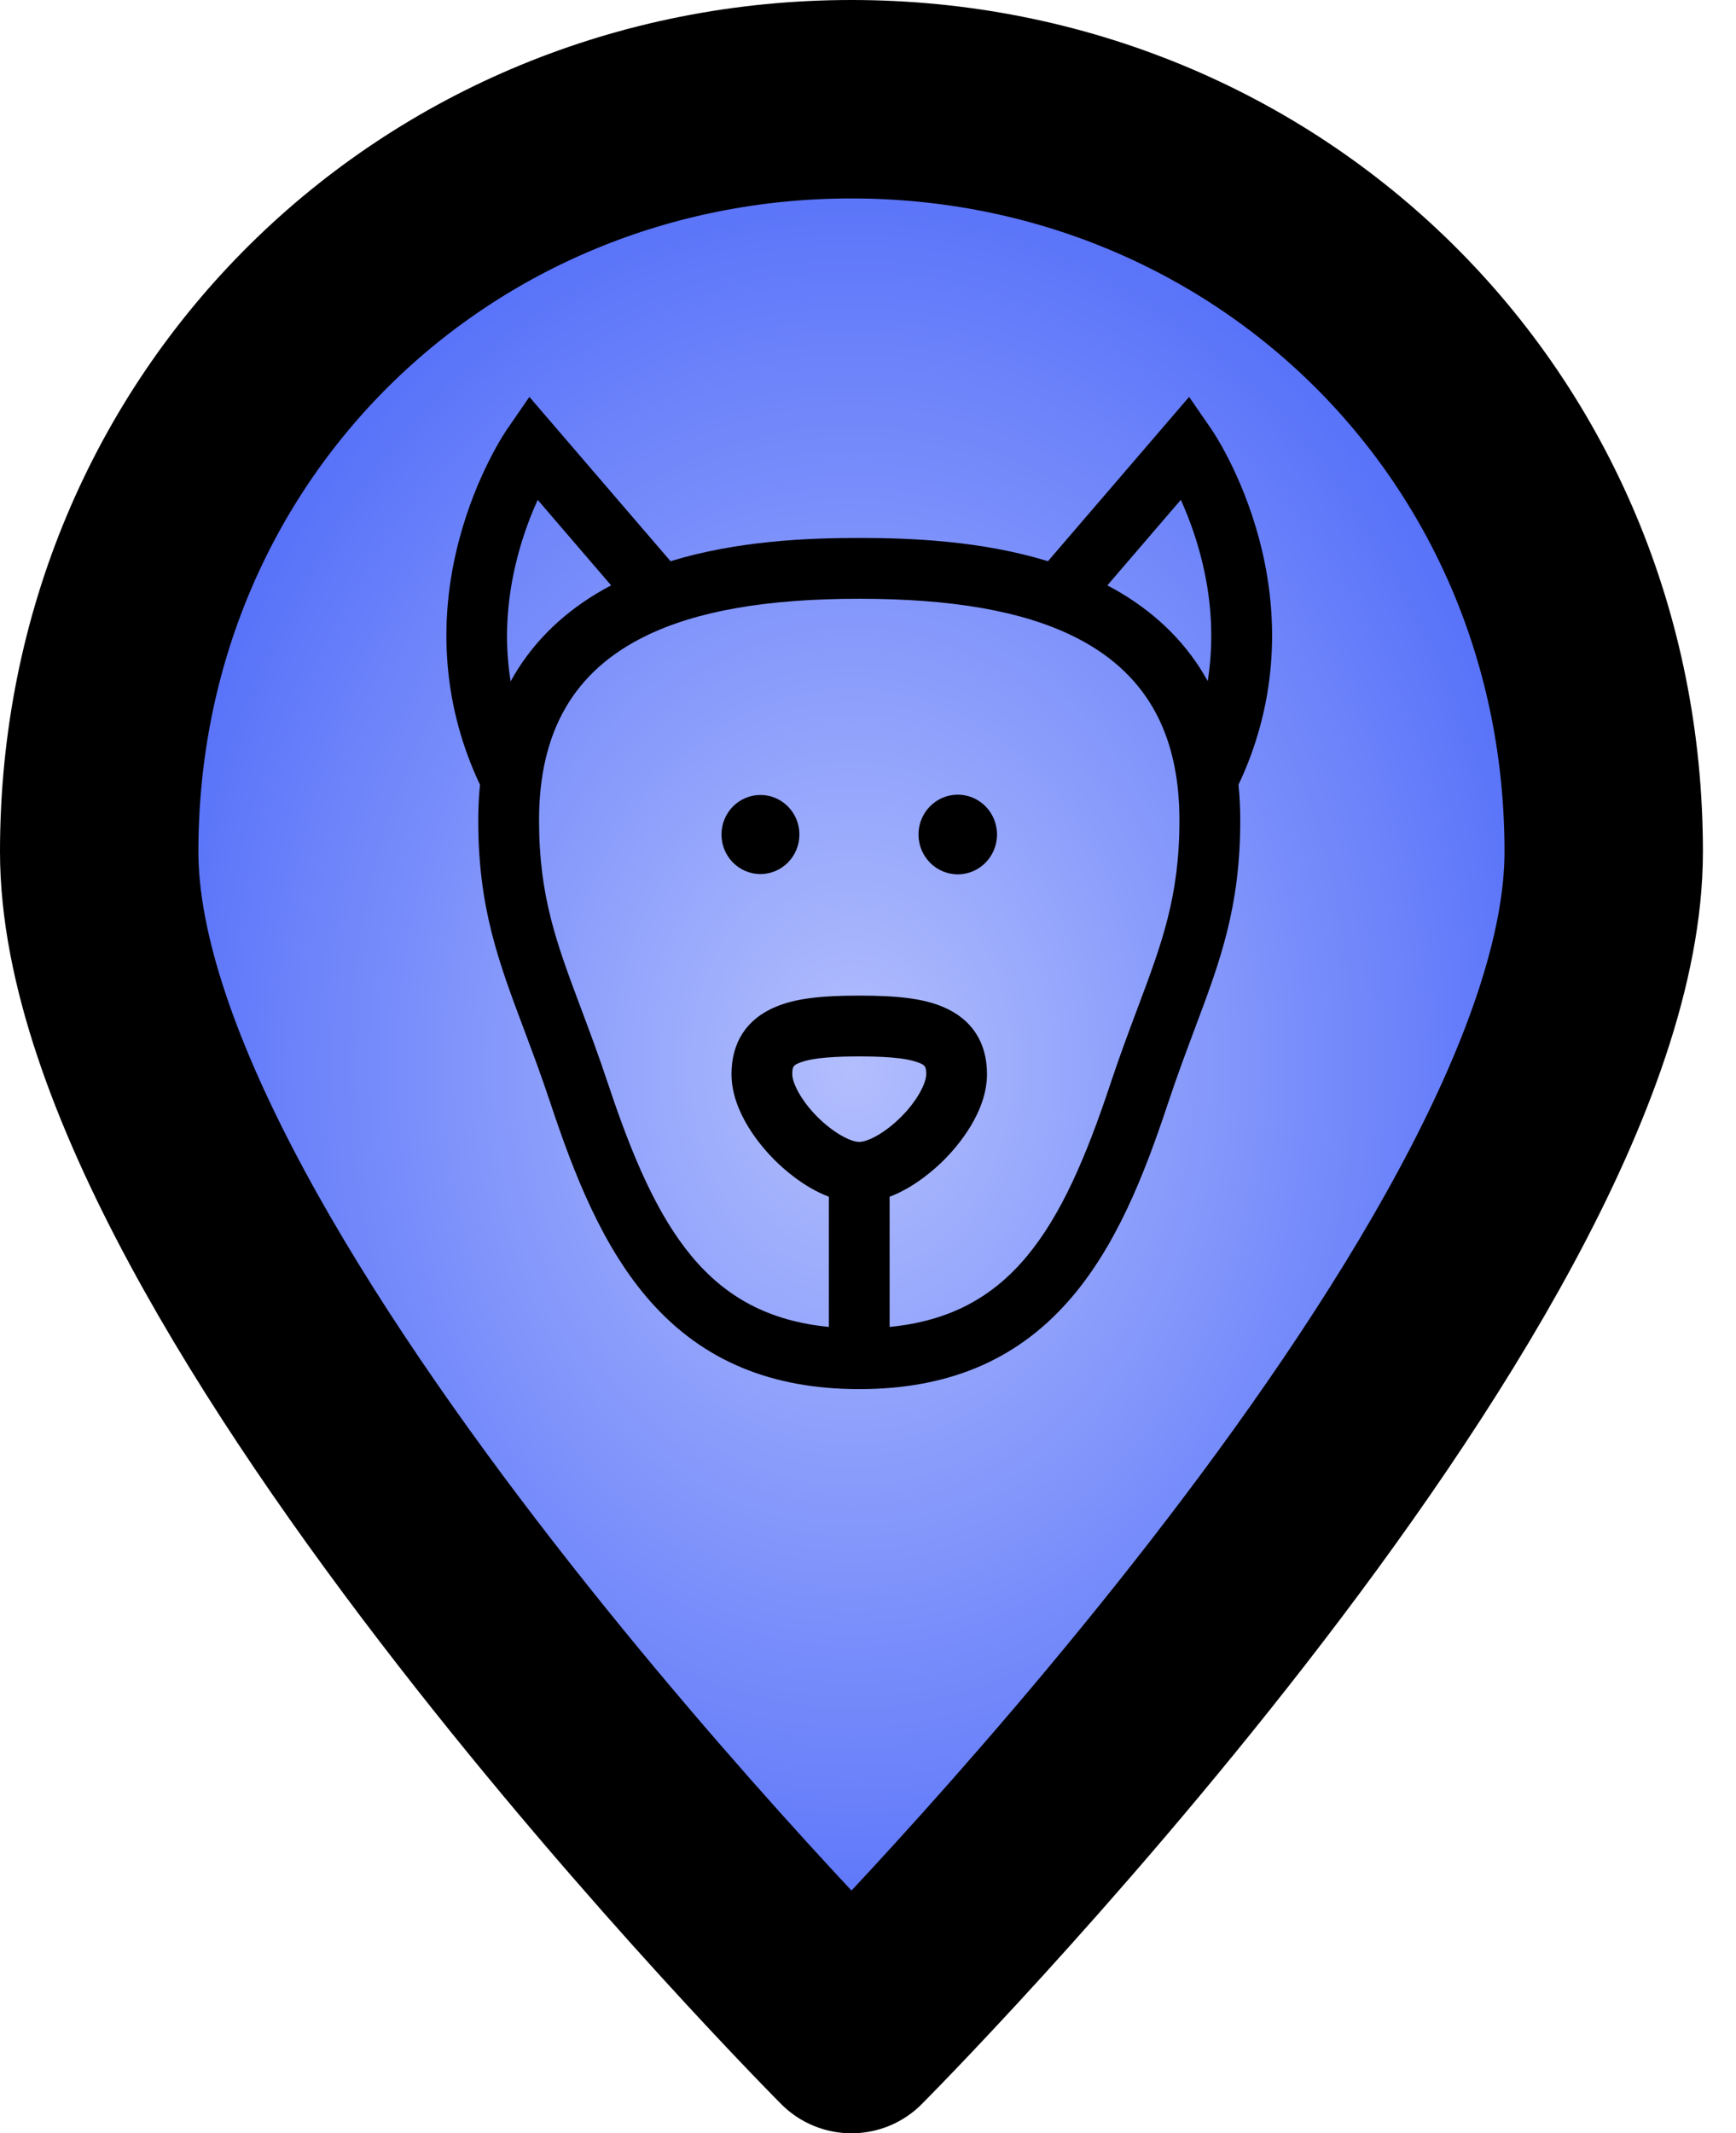 <svg width="35" height="43" viewBox="0 0 35 43" fill="none" xmlns="http://www.w3.org/2000/svg">
<path d="M32.333 17.167C32.333 25.781 17.167 41 17.167 41C17.167 41 2 25.781 2 17.167C2 8.552 8.79 2 17.167 2C25.543 2 32.333 8.552 32.333 17.167Z" fill="url(#paint0_radial_5_171)" stroke="black" stroke-width="4" stroke-linecap="round" stroke-linejoin="round"/>
<path d="M15.331 16.024C14.898 16.024 14.546 16.38 14.546 16.821C14.546 17.261 14.898 17.618 15.331 17.618C15.765 17.618 16.117 17.261 16.117 16.821C16.117 16.38 15.765 16.024 15.331 16.024Z" fill="black"/>
<path d="M19.31 16.018C18.873 16.018 18.518 16.377 18.518 16.821C18.518 17.264 18.873 17.624 19.31 17.624C19.747 17.624 20.101 17.264 20.101 16.821C20.101 16.377 19.747 16.018 19.31 16.018Z" fill="black"/>
<path d="M25.39 10.879C25.04 9.554 24.45 8.69 24.425 8.654L23.974 8L21.128 11.312C19.785 10.9 18.361 10.843 17.323 10.843C16.286 10.843 14.862 10.9 13.519 11.312L10.673 8L10.222 8.654C10.197 8.69 9.607 9.554 9.257 10.879C8.805 12.582 8.951 14.285 9.677 15.817C9.654 16.049 9.642 16.288 9.642 16.535C9.642 18.293 10.048 19.375 10.563 20.747C10.736 21.209 10.915 21.686 11.101 22.246C11.578 23.679 12.153 25.156 13.127 26.249C14.177 27.427 15.55 28 17.324 28C19.098 28 20.471 27.427 21.52 26.249C22.495 25.156 23.07 23.679 23.546 22.246C23.732 21.686 23.911 21.209 24.084 20.747C24.599 19.376 25.005 18.293 25.005 16.535C25.005 16.288 24.993 16.049 24.97 15.817C25.696 14.285 25.842 12.582 25.39 10.879ZM10.452 13.469C10.397 13.555 10.345 13.644 10.295 13.734C10.165 12.928 10.209 12.092 10.431 11.234C10.548 10.778 10.701 10.384 10.841 10.076L12.321 11.799C11.525 12.217 10.897 12.778 10.452 13.469ZM17.323 23.017C17.155 23.017 16.811 22.843 16.48 22.513C16.148 22.18 15.973 21.827 15.973 21.651C15.973 21.491 16.004 21.471 16.11 21.426C16.391 21.308 16.937 21.294 17.323 21.294C17.71 21.294 18.256 21.308 18.537 21.426C18.643 21.471 18.674 21.491 18.674 21.651C18.674 21.827 18.5 22.18 18.167 22.513C17.836 22.843 17.492 23.017 17.323 23.017ZM22.937 20.316C22.768 20.767 22.576 21.277 22.383 21.859C21.402 24.81 20.369 26.51 17.936 26.746V24.122C18.437 23.933 18.847 23.566 19.034 23.379C19.294 23.118 19.899 22.429 19.899 21.651C19.899 21.009 19.593 20.541 19.013 20.296C18.628 20.134 18.139 20.068 17.323 20.068C16.508 20.068 16.019 20.134 15.634 20.296C15.054 20.541 14.748 21.009 14.748 21.651C14.748 22.429 15.353 23.118 15.613 23.379C15.8 23.566 16.21 23.933 16.711 24.122V26.746C14.278 26.509 13.245 24.81 12.264 21.859C12.071 21.278 11.879 20.767 11.71 20.316C11.221 19.012 10.868 18.07 10.868 16.535C10.868 14.743 11.57 13.528 13.014 12.821C14.047 12.315 15.457 12.069 17.323 12.069C19.19 12.069 20.6 12.315 21.633 12.821C23.077 13.528 23.779 14.743 23.779 16.535C23.779 18.07 23.426 19.012 22.937 20.316ZM24.349 13.729C24.3 13.641 24.249 13.554 24.195 13.469C23.75 12.778 23.122 12.217 22.326 11.799L23.807 10.075C24.161 10.856 24.594 12.194 24.349 13.729Z" fill="black"/>
<defs>
<radialGradient id="paint0_radial_5_171" cx="0" cy="0" r="1" gradientUnits="userSpaceOnUse" gradientTransform="translate(17.167 21.5) rotate(90) scale(19.5 15.167)">
<stop stop-color="#B2BEFD"/>
<stop offset="1" stop-color="#526DF9"/>
</radialGradient>
</defs>
</svg>
